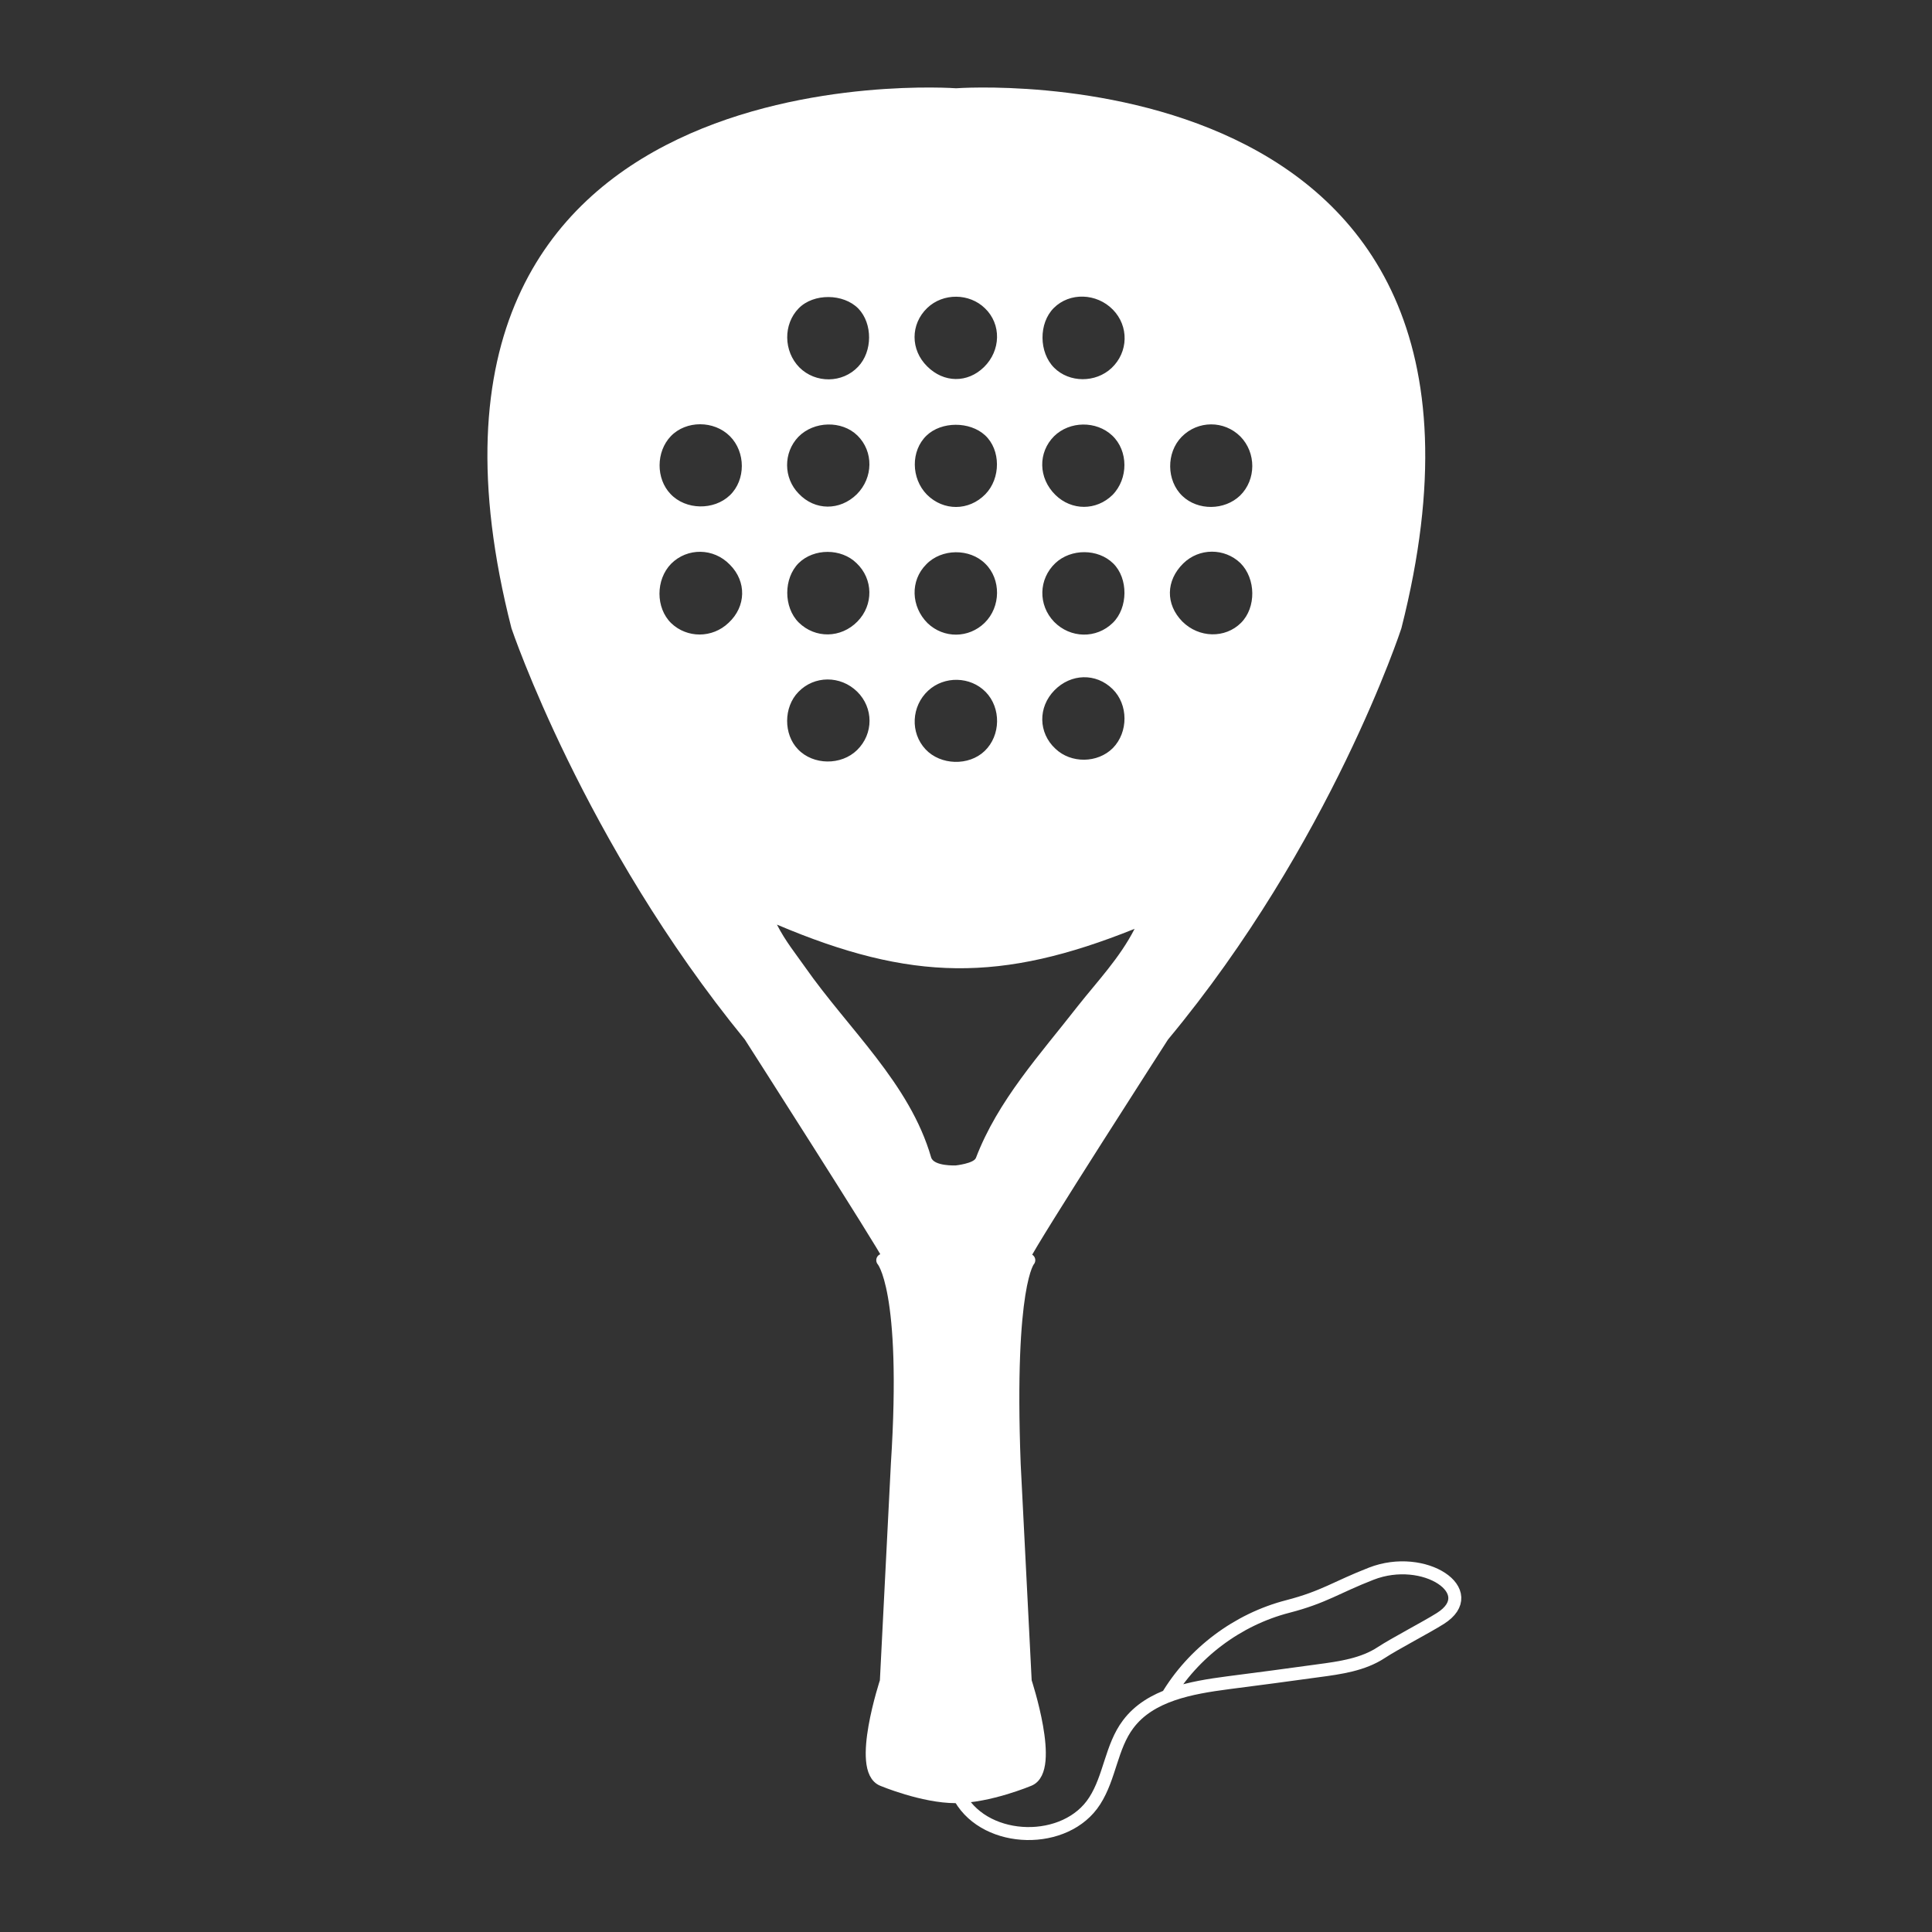 <?xml version="1.0" encoding="utf-8"?>
<!-- Generator: Adobe Illustrator 23.1.0, SVG Export Plug-In . SVG Version: 6.00 Build 0)  -->
<svg width="100px" height="100px" fill="#ffffff" version="1.1" id="Capa_1" xmlns="http://www.w3.org/2000/svg" xmlns:xlink="http://www.w3.org/1999/xlink" x="0px" y="0px"
	 viewBox="0 0 595.3 595.3" enable-background="new 0 0 595.3 595.3" xml:space="preserve">
<rect x="0" y="0" width="595.3" height="595.3" fill="#333333" stroke="none"/>
<g>
	<path fill="none" stroke="#ffffff" stroke-width="4" stroke-miterlimit="10" d="M295.9,554.1c8.2,14.1,32.6,14.6,41.4,0.8
		c4.7-7.3,5.1-16.7,10.3-23.6c6.8-9.1,19.4-11.3,30.8-12.8c9.3-1.2,18.5-2.4,27.8-3.7c6.8-0.9,13.8-1.9,19.4-5.6
		c4.1-2.7,14.1-7.9,18.2-10.5c13-8.2-4.9-20.2-21.3-13.8c-10.8,4.2-14.5,7.2-25.7,10.1c-15.5,4-29.2,14.3-37.3,28"/>
</g>
<path d="M294.6,27.2c0,0-183-13.6-137,166.4c0,0,22.2,65.9,71.9,126.7c0,0,41.4,64.7,42.7,67.9c0,0,8,8.5,4.5,62.8l-3.4,67
	c0,0-9,27.2-1.1,30.3c0,0,12.4,5.2,22.5,5.2s22.5-5.2,22.5-5.2c7.9-3.1-1.1-30.3-1.1-30.3l-3.4-67c-2.1-55.9,4.5-62.8,4.5-62.8
	c2.2-5,42.7-67.9,42.7-67.9c50.3-60.5,71.9-126.7,71.9-126.7C477.6,13.6,294.6,27.2,294.6,27.2z M206.7,134.4
	c4.7-4.9,13.3-4.9,18.2,0s4.9,13.5,0,18.2s-13.6,4.6-18.3-0.4C202.1,147.5,202.1,139.2,206.7,134.4z M224.5,191.9
	c-5,4.8-12.8,4.8-17.7,0.1c-4.8-4.7-4.8-13.4,0-18.3c5-5,13.1-4.9,18.1,0.3C230.1,179.2,229.9,186.9,224.5,191.9z M324.7,94.9
	c4.9-4.9,13.2-4.6,18.2,0.5s4.8,13.1-0.4,18c-4.9,4.6-13,4.6-17.7-0.1C320.1,108.6,320,99.6,324.7,94.9z M324.8,134.4
	c4.8-4.7,13-4.8,17.9-0.2c5,4.7,5,13.3,0.1,18.3c-5,4.9-12.6,4.9-17.6,0C319.9,147.3,319.8,139.4,324.8,134.4z M324.9,212.7
	c5.1-5.2,12.8-5.4,17.9-0.4c4.9,4.8,4.9,13.3,0.1,18.2c-4.7,4.7-12.9,4.8-17.7,0.2C319.9,225.8,319.8,217.9,324.9,212.7z
	 M325.2,173.5c4.8-4.5,13.1-4.5,17.8,0.1c4.7,4.6,4.6,13.7-0.1,18.3c-5.1,5-13.1,4.8-18.1-0.3C319.8,186.4,320,178.4,325.2,173.5z
	 M285.7,94.9c4.9-4.7,13-4.6,17.8,0.1c5.1,4.9,4.9,13-0.3,18.1c-5.1,5-12.4,4.9-17.5-0.2C280.5,107.8,280.5,99.9,285.7,94.9z
	 M303.6,152.3c-5.1,5.2-12.9,5.2-18,0.1c-4.9-5-5-13.5-0.1-18.2c4.6-4.4,13.3-4.4,18-0.1C308.4,138.6,308.4,147.4,303.6,152.3z
	 M285.4,173.9c4.7-4.9,13.4-5,18.2-0.2c4.9,4.8,4.8,13.3-0.2,18.2c-4.9,4.8-12.6,4.9-17.6,0.1C280.7,186.9,280.4,178.9,285.4,173.9z
	 M303.4,231.4c-4.9,4.7-13.6,4.4-18.2-0.5c-4.8-5.1-4.4-13.3,0.8-18.1c5-4.6,13-4.4,17.7,0.4C308.5,218.1,308.4,226.6,303.4,231.4z
	 M246.1,95c4.6-4.7,13.8-4.6,18.4,0.1c4.4,4.6,4.4,13.2-0.1,17.9c-4.8,5.1-13.1,5.2-18.1,0.2C241.4,108.2,241.3,99.9,246.1,95z
	 M246,134.6c4.8-4.9,13.4-5.1,18.2-0.4c5,4.9,4.9,13-0.2,18.1c-5.2,5.1-12.9,5.1-17.9-0.2C241.4,147.3,241.3,139.5,246,134.6z
	 M246,213.2c4.9-5.1,13-5.1,18.1-0.1s5.1,13,0,18c-4.9,4.8-13.5,4.7-18.2-0.2C241.4,226.3,241.4,217.9,246,213.2z M246.1,173.5
	c4.7-4.6,13.1-4.6,17.8,0c5.2,4.9,5.3,12.9,0.3,18c-5.1,5.2-13,5.3-18.1,0.3C241.4,187.1,241.4,178.2,246.1,173.5z M332.1,310
	c-11.6,14.9-24.6,29-31.4,46.8c-0.7,1.7-6.2,2.3-6.2,2.3s-6.8,0.3-7.6-2.5c-6.6-22.8-25.4-39.4-38.9-58.7c-2.8-4-6-7.9-8.6-13
	c41.5,17.6,69.1,17.8,110.2,1.3C345,295.2,338.1,302.4,332.1,310z M382.4,191.9c-4.9,4.9-13,4.7-18.1-0.4
	c-5.2-5.3-5.1-12.6,0.3-17.9c4.9-4.8,12.7-4.8,17.6-0.1C387,178.3,387.1,187.2,382.4,191.9z M382.1,152.7c-4.8,4.6-13,4.7-17.8,0.1
	c-4.9-4.7-5-13.3-0.2-18.2c5-5.1,13.1-5.1,18.1-0.1C387.1,139.5,387.1,147.8,382.1,152.7z"/>
<path fill="#ffffff" stroke="#ffffff" stroke-width="4" stroke-linecap="round" stroke-linejoin="round" stroke-miterlimit="10" d="
	M317,388.3c0,0-6.6,6.9-4.5,62.8l3.4,67c0,0,9,27.2,1.1,30.3c0,0-12.4,5.2-22.5,5.2s-22.5-5.2-22.5-5.2c-7.9-3.1,1.1-30.3,1.1-30.3
	l3.4-67c3.5-54.3-4.5-62.8-4.5-62.8s8.4,4.6,22.5,4.6C294.6,392.9,312.3,392.6,317,388.3z"/>
<g>
	<path d="M294.6,521.9c1.9,0.3,3.9,0.4,5.8,0.4s3.9-0.1,5.8-0.4c1.9-0.3,3.6-1,5.4-1.6s3.4-1.4,5.3-2.3l0,0c0.1,0,0.1,0,0.1,0v0.1
		c-1.1,1.7-2.8,3.1-4.6,4c-1.9,0.9-4,1.1-6,1.3c-2,0.1-4,0.1-6-0.1c-2-0.3-3.9-0.6-5.8-1.2c-0.1,0-0.1-0.1-0.1-0.1
		C294.5,521.9,294.5,521.9,294.6,521.9z"/>
</g>
</svg>
